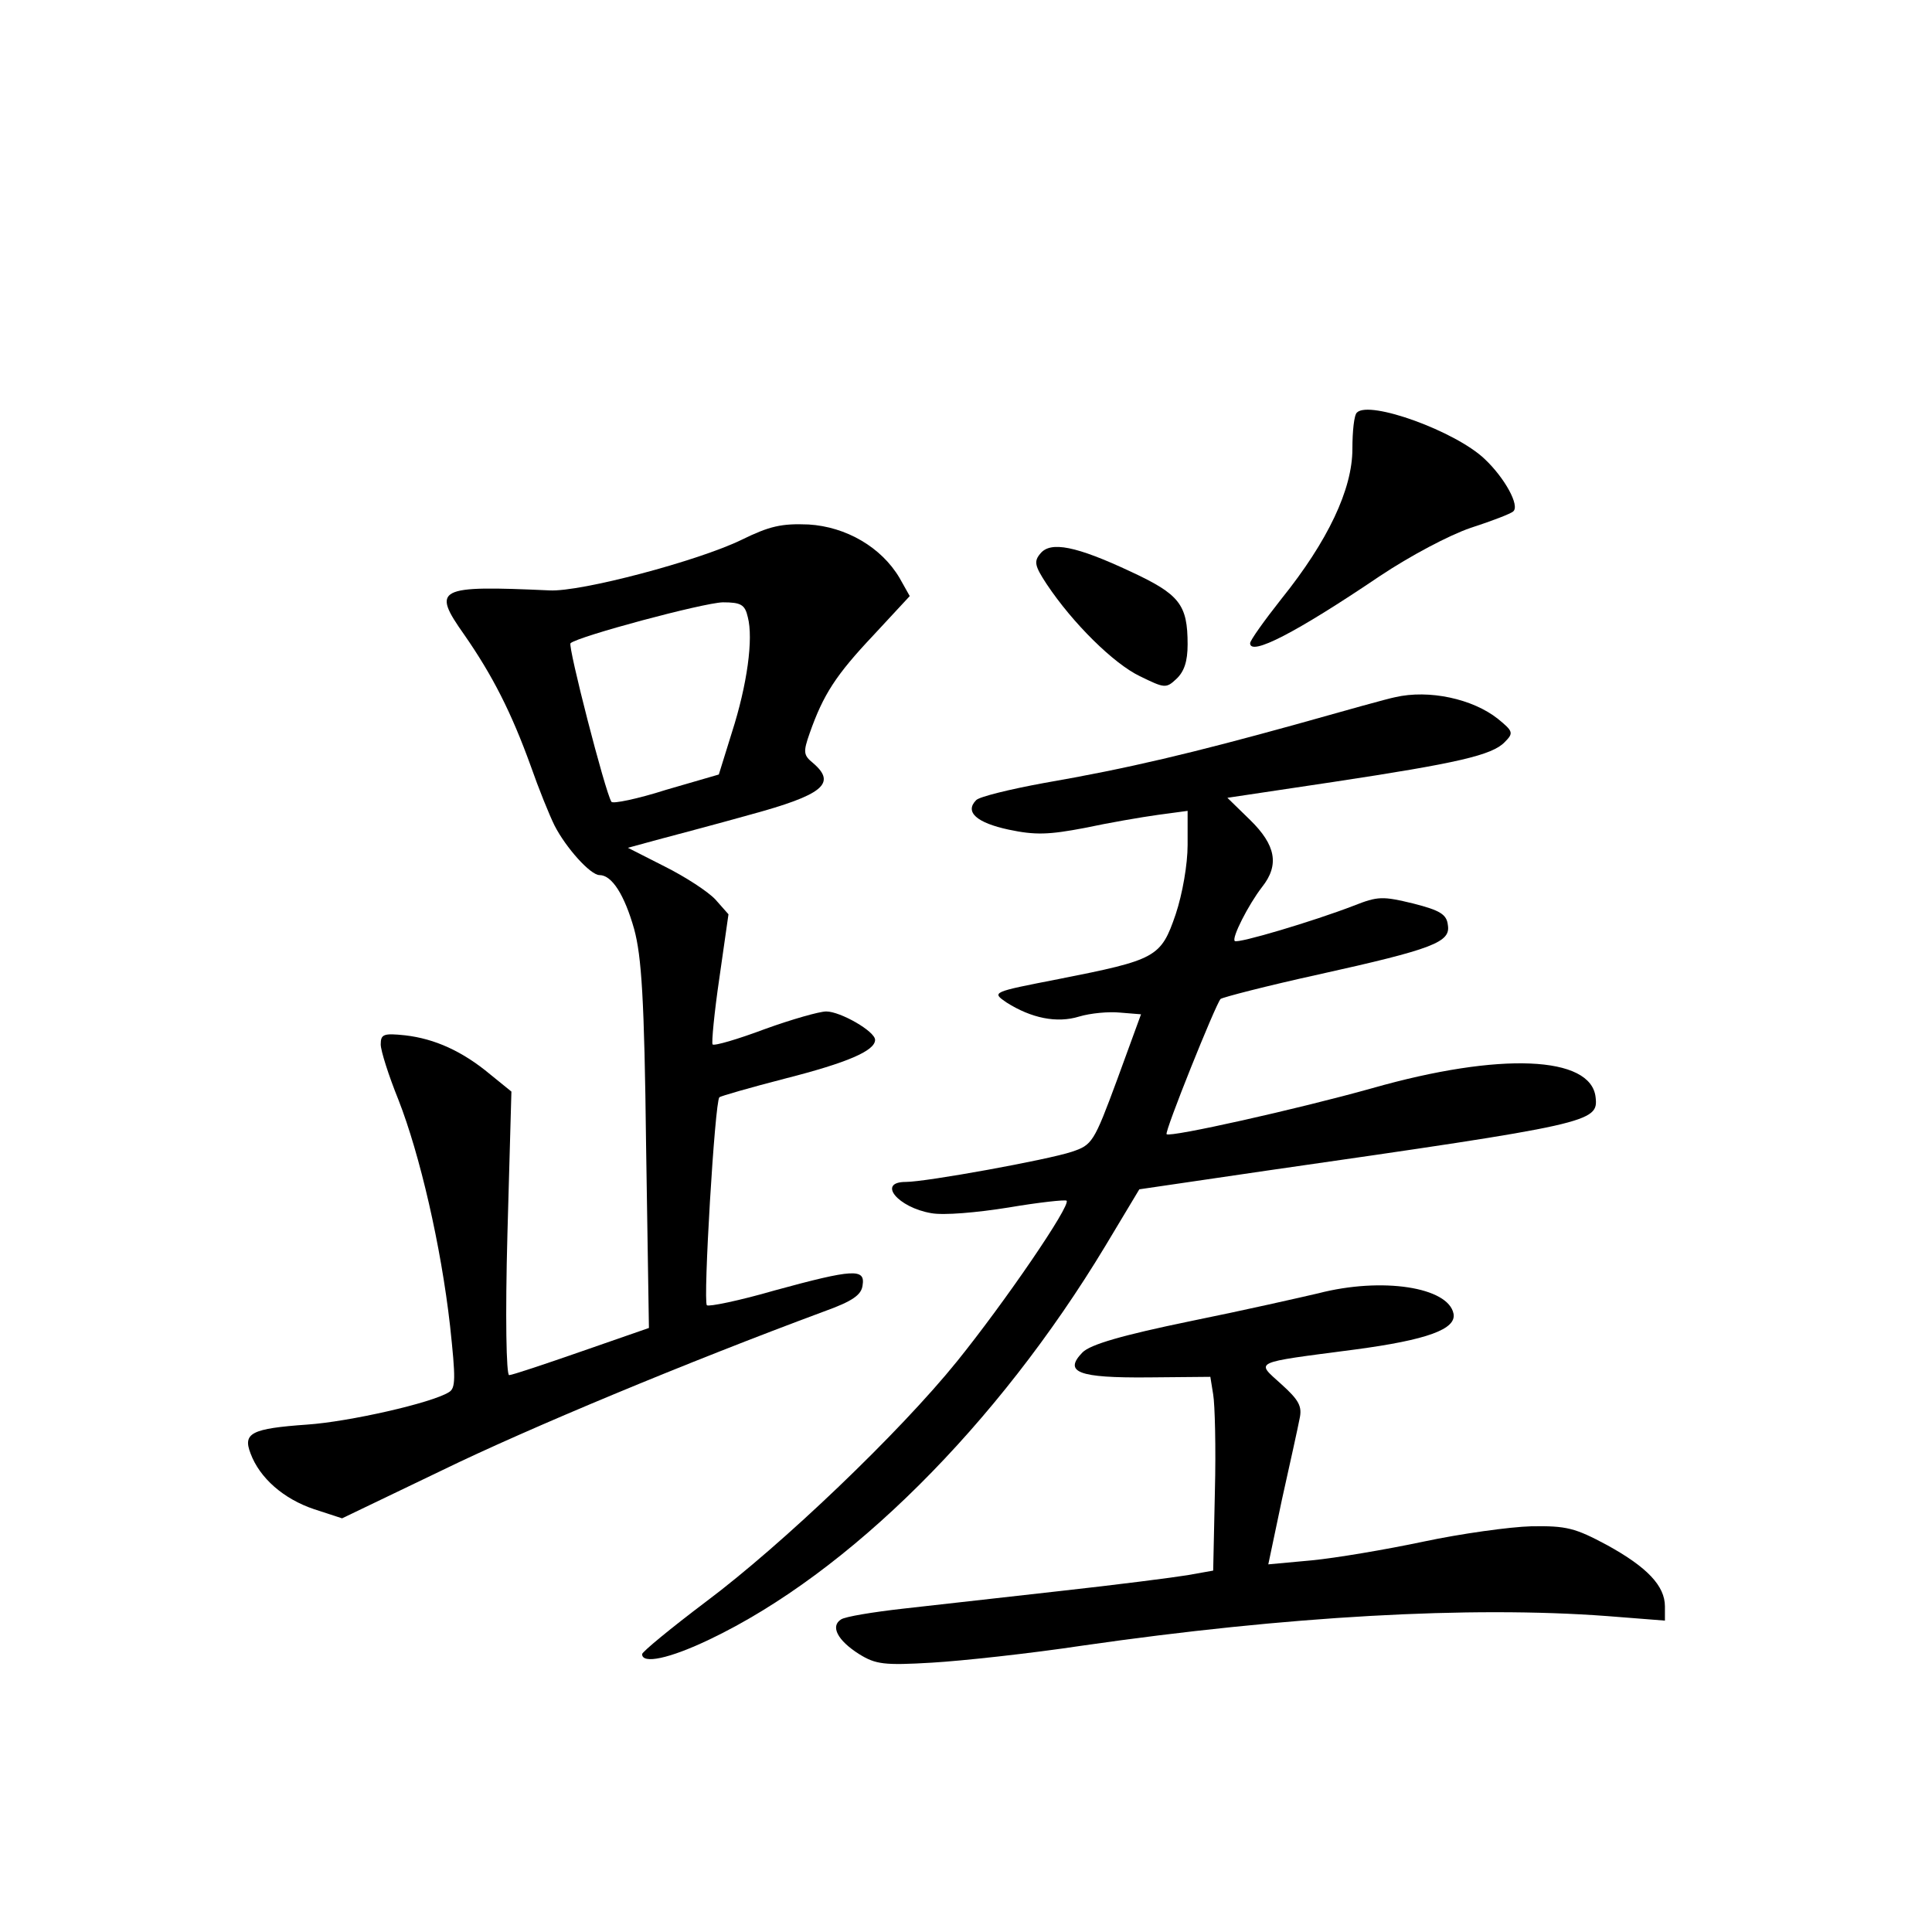 <?xml version="1.0" standalone="no"?>
<!DOCTYPE svg PUBLIC "-//W3C//DTD SVG 20010904//EN"
 "http://www.w3.org/TR/2001/REC-SVG-20010904/DTD/svg10.dtd">
<svg version="1.0" xmlns="http://www.w3.org/2000/svg"
 width="340pt" height="340pt" viewBox="0 0 340 340"
 preserveAspectRatio="xMidYMid meet">
<g transform="translate(0,340) scale(0.1,-0.1)"
fill="#000000" stroke="none">
<path d="M2388 2674 c-5 -4 -8 -33 -8 -64 0 -71 -43 -162 -125 -264 -30 -38
-55 -73 -55 -78 0 -23 80 18 228 118 54 36 122 72 160 85 37 12 71 25 75 29
12 10 -15 59 -50 92 -51 49 -203 104 -225 82z"/>
<path d="M1305 2450 c-76 -37 -283 -92 -338 -89 -198 9 -208 4 -150 -78 50
-72 83 -137 117 -231 14 -40 33 -87 42 -105 20 -39 63 -87 79 -87 22 0 44 -35
61 -95 13 -48 18 -122 21 -381 l5 -321 -118 -41 c-66 -23 -123 -42 -128 -42
-5 0 -7 102 -3 249 l7 250 -37 30 c-49 41 -98 63 -150 69 -38 4 -43 2 -43 -16
0 -11 14 -55 31 -97 38 -97 75 -257 91 -398 10 -93 10 -110 -2 -117 -30 -19
-176 -52 -249 -57 -99 -7 -114 -15 -100 -51 16 -43 58 -80 112 -98 l49 -16
177 85 c150 73 431 190 671 279 50 18 66 29 68 46 5 30 -16 29 -155 -9 -62
-18 -116 -29 -119 -26 -7 6 14 359 22 366 2 2 54 17 116 33 110 28 158 49 158
68 0 15 -61 50 -86 50 -12 0 -61 -14 -108 -31 -48 -18 -89 -30 -92 -27 -2 3 3
56 12 117 l16 112 -23 26 c-13 14 -53 40 -89 58 l-65 33 55 15 c30 8 102 27
159 43 129 35 154 55 112 91 -17 14 -18 19 -6 53 24 68 46 102 112 172 l64 69
-18 32 c-32 54 -94 90 -160 94 -48 2 -69 -3 -118 -27z m11 -136 c10 -38 -1
-119 -28 -203 l-23 -74 -93 -27 c-50 -16 -94 -25 -96 -21 -11 17 -77 274 -72
279 13 12 233 71 268 72 32 0 39 -4 44 -26z"/>
<path d="M1831 2426 c-12 -14 -10 -22 11 -54 46 -69 118 -140 164 -162 43 -21
46 -22 64 -5 14 13 20 31 20 61 0 70 -14 88 -100 128 -96 45 -141 54 -159 32z"/>
<path d="M2455 2173 c-11 -2 -90 -24 -175 -48 -181 -50 -293 -77 -443 -103
-60 -11 -113 -24 -119 -30 -21 -21 1 -40 57 -52 47 -10 71 -9 134 3 42 9 100
19 129 23 l52 7 0 -60 c0 -34 -9 -86 -21 -122 -26 -76 -34 -80 -206 -114 -118
-23 -118 -23 -92 -41 44 -28 89 -37 128 -25 20 6 52 9 72 7 l37 -3 -42 -115
c-41 -111 -44 -115 -80 -127 -42 -14 -256 -53 -292 -53 -51 0 -14 -45 45 -55
22 -4 80 1 136 10 53 9 99 14 102 12 8 -8 -109 -179 -193 -283 -101 -125 -307
-322 -442 -423 -61 -46 -112 -88 -112 -92 0 -18 48 -8 119 26 245 117 506 377
696 692 l60 100 225 33 c571 82 583 85 578 129 -8 73 -168 80 -393 16 -132
-37 -356 -87 -362 -81 -4 4 86 228 95 238 4 3 81 23 172 43 203 45 233 57 228
87 -2 19 -14 26 -61 38 -54 13 -62 13 -105 -4 -70 -27 -204 -67 -209 -62 -6 5
24 64 48 95 31 39 24 74 -21 118 l-40 39 187 28 c218 33 279 47 301 70 16 16
15 19 -12 41 -44 35 -121 52 -181 38z"/>
<path d="M2320 1124 c-30 -7 -131 -30 -225 -49 -121 -25 -176 -41 -190 -55
-34 -35 -7 -45 115 -44 l110 1 5 -31 c3 -17 5 -94 3 -171 l-3 -139 -45 -8
c-24 -4 -125 -17 -225 -28 -99 -11 -223 -25 -276 -31 -53 -6 -102 -14 -109
-19 -19 -12 -6 -37 32 -61 29 -18 44 -20 128 -15 52 3 172 16 265 30 361 52
682 70 923 52 l102 -8 0 25 c0 36 -31 69 -102 108 -56 30 -71 34 -133 33 -38
-1 -124 -13 -190 -27 -66 -14 -155 -29 -197 -33 l-76 -7 24 114 c14 63 28 126
31 142 5 22 -1 33 -32 61 -45 41 -54 37 129 61 128 17 179 36 174 63 -9 47
-126 65 -238 36z"/>
</g>
</svg>
